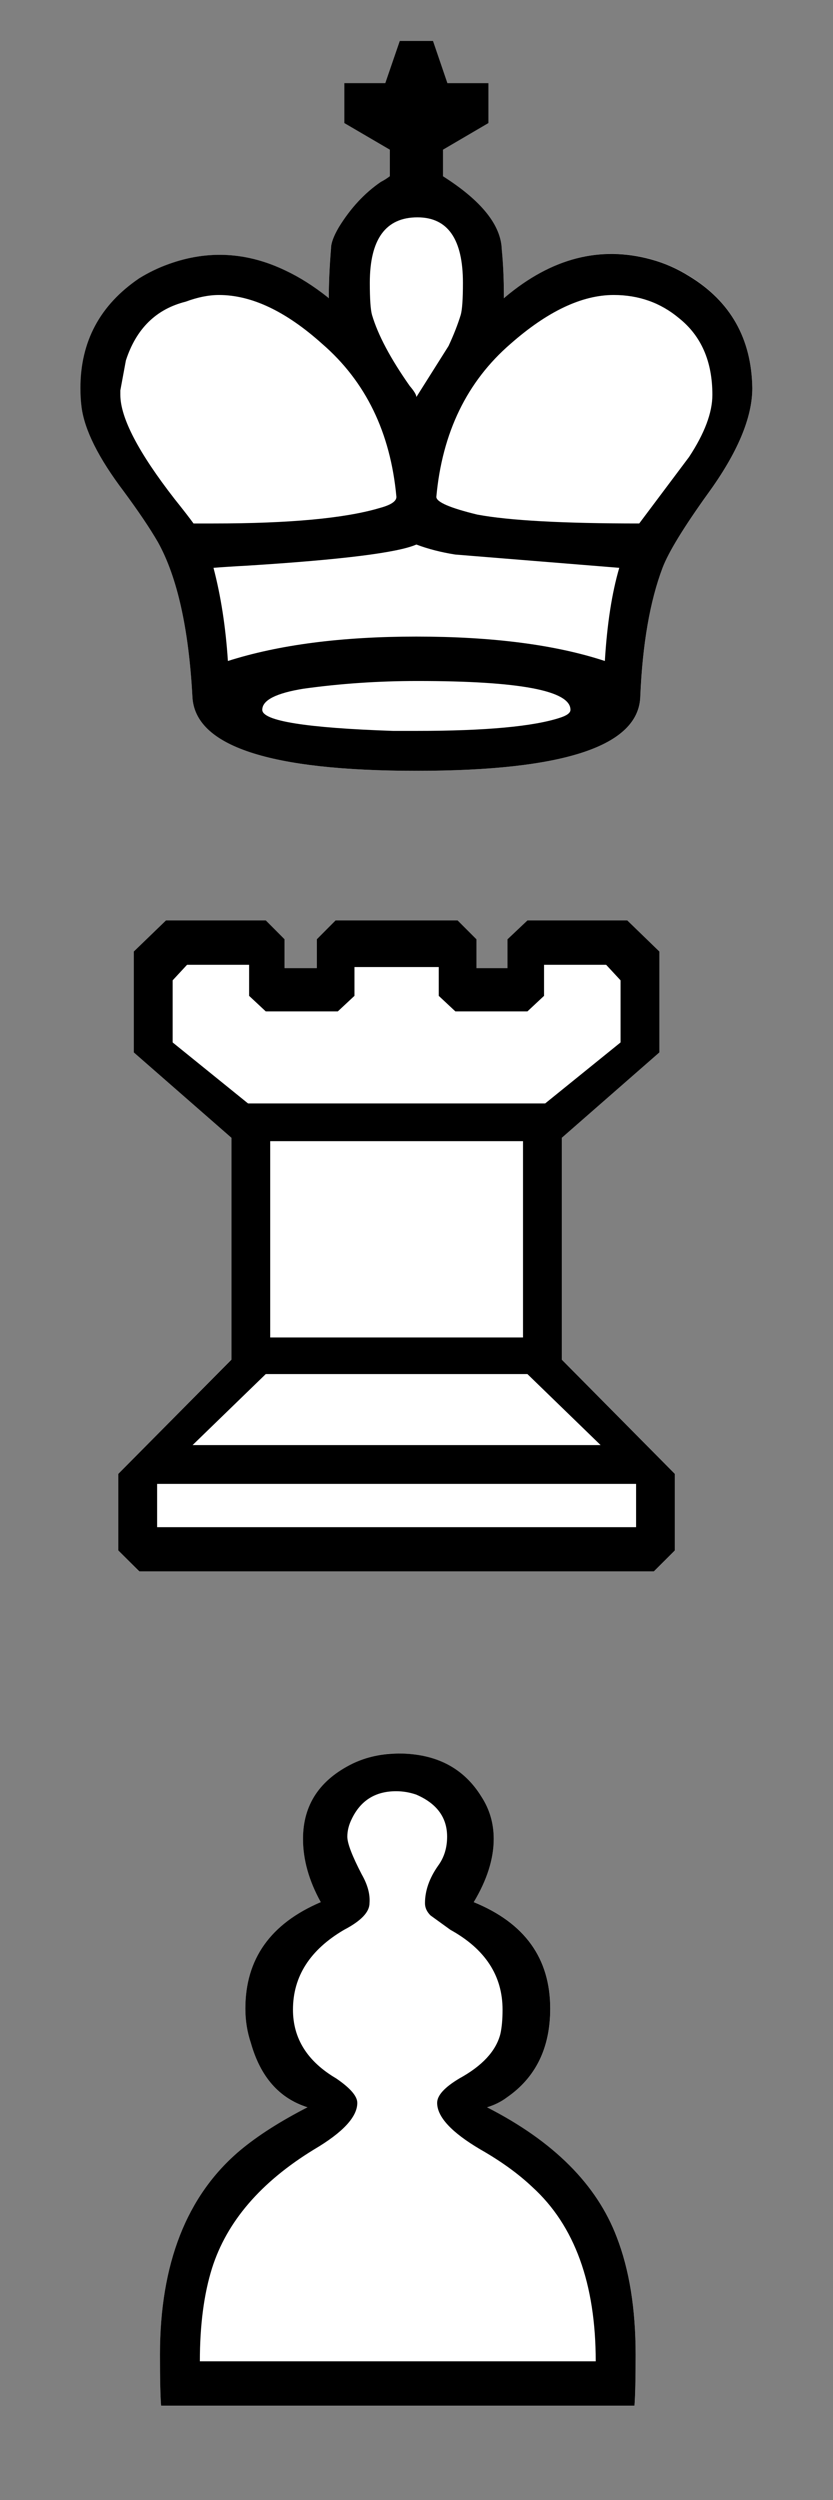 <?xml version="1.0" encoding="utf-8"?>
<!-- Generator: Adobe Illustrator 15.0.0, SVG Export Plug-In . SVG Version: 6.00 Build 0)  -->
<!DOCTYPE svg PUBLIC "-//W3C//DTD SVG 1.1//EN" "http://www.w3.org/Graphics/SVG/1.1/DTD/svg11.dtd">
<svg version="1.1" id="Layer_1" xmlns="http://www.w3.org/2000/svg" xmlns:xlink="http://www.w3.org/1999/xlink" x="0px" y="0px"
	 width="42px" height="126px" viewBox="0 0 42 126" enable-background="new 0 0 42 126" xml:space="preserve">
<rect x="0" y="0" width="42" height="126" fill="#808080" stroke="none"/>
<g id="g32527" transform="matrix(0.433,0,0,0.433,-368.691,1341.354)">
	<path id="path32529" fill="#FFFFFF" d="M897.087-2893.704c0.262-0.013,0.514,0,0.78,0c4.39,0,7.622,1.674,9.686,5.03
		c0.947,1.466,1.408,3.099,1.408,4.908c0,2.323-0.762,4.764-2.312,7.344c5.939,2.409,8.908,6.555,8.908,12.406
		c0,4.561-1.676,7.99-5.03,10.313c-0.69,0.512-1.484,0.927-2.346,1.187c7.746,3.957,12.799,8.982,15.124,15.095
		c1.464,3.785,2.188,8.351,2.188,13.688c-0.002,2.838-0.038,4.818-0.124,5.937h-55.127c-0.086-1.033-0.124-3.013-0.124-5.937
		c0-10.588,3.084-18.501,9.28-23.752c2.066-1.719,4.692-3.397,7.877-5.03c-3.271-1.033-5.445-3.542-6.564-7.502
		c-0.429-1.29-0.654-2.621-0.654-3.997c0-5.766,2.928-9.911,8.779-12.406c-1.376-2.495-2.062-4.936-2.062-7.344
		c0-3.961,1.94-6.889,5.811-8.779C893.993-2893.212,895.49-2893.609,897.087-2893.704z"/>
	<path id="path32531" fill="#FFFFFF" d="M897.272-2889.328c-2.233,0.095-3.857,1.168-4.841,3.217
		c-0.347,0.69-0.501,1.376-0.501,2.066c0,0.771,0.566,2.251,1.687,4.403c0.686,1.205,0.993,2.314,0.907,3.347
		c0,1.029-0.992,2.089-2.971,3.122c-3.961,2.323-5.937,5.409-5.937,9.284c0,3.357,1.676,6.018,5.03,7.999
		c1.633,1.119,2.436,2.066,2.436,2.842c0,1.637-1.674,3.428-5.03,5.409c-6.199,3.785-10.155,8.418-11.874,13.841
		c-0.947,3.014-1.408,6.627-1.408,10.845h46.061c0-9.036-2.436-15.808-7.342-20.283c-1.635-1.548-3.652-3.027-6.063-4.403
		c-3.356-1.98-5.03-3.771-5.03-5.409c0-0.862,0.841-1.809,2.562-2.842c2.669-1.466,4.268-3.176,4.782-5.156
		c0.171-0.776,0.248-1.723,0.253-2.842c0-3.961-2.021-7.047-6.063-9.284l-2.314-1.687c-0.429-0.428-0.654-0.92-0.654-1.435
		c0-1.466,0.528-2.914,1.561-4.376c0.69-0.947,1.033-2.084,1.033-3.375c0-2.238-1.218-3.844-3.627-4.877
		c-0.774-0.257-1.538-0.406-2.312-0.406C897.502-2889.328,897.385-2889.332,897.272-2889.328z"/>
	<path id="path32533" d="M920.849-2822.965c0-9.036-2.454-15.794-7.363-20.27c-1.633-1.548-3.654-3.014-6.068-4.39
		c-3.357-1.98-5.035-3.785-5.035-5.423c0-0.864,0.859-1.809,2.585-2.842c2.666-1.464,4.259-3.18,4.773-5.161
		c0.176-0.776,0.259-1.723,0.259-2.842c0-3.959-2.023-7.056-6.068-9.293l-2.321-1.678c-0.433-0.433-0.645-0.902-0.645-1.421
		c0-1.462,0.512-2.928,1.545-4.389c0.69-0.948,1.033-2.066,1.033-3.357c0-2.238-1.205-3.871-3.614-4.904
		c-0.776-0.262-1.552-0.388-2.323-0.388c-2.411,0-4.132,1.074-5.166,3.226c-0.343,0.69-0.517,1.376-0.517,2.066
		c0,0.776,0.559,2.238,1.678,4.39c0.688,1.205,0.99,2.323,0.904,3.356c0,1.033-0.99,2.066-2.968,3.099
		c-3.961,2.323-5.944,5.423-5.944,9.293c0,3.356,1.678,6.027,5.037,8.003c1.638,1.119,2.454,2.066,2.454,2.842
		c0,1.635-1.678,3.442-5.037,5.423c-6.194,3.785-10.155,8.391-11.876,13.814c-0.945,3.014-1.419,6.627-1.419,10.845H920.849
		 M870.24-2817.804c-0.086-1.033-0.131-3.009-0.131-5.937c0-10.588,3.099-18.506,9.298-23.752c2.062-1.723,4.69-3.402,7.872-5.035
		c-3.271-1.033-5.463-3.532-6.582-7.489c-0.433-1.29-0.645-2.625-0.645-4.001c0-5.77,2.923-9.898,8.779-12.397
		c-1.38-2.495-2.066-4.949-2.066-7.358c0-3.957,1.935-6.885,5.811-8.779c1.633-0.771,3.397-1.159,5.292-1.159
		c4.39,0,7.615,1.678,9.681,5.035c0.947,1.464,1.421,3.099,1.421,4.904c0,2.323-0.776,4.78-2.323,7.358
		c5.937,2.416,8.905,6.544,8.905,12.397c0,4.561-1.678,8.003-5.035,10.326c-0.686,0.514-1.462,0.902-2.323,1.164
		c7.746,3.956,12.781,8.991,15.104,15.104c1.466,3.785,2.197,8.346,2.197,13.683c0,2.842-0.045,4.818-0.131,5.937H870.24"/>
</g>
<g id="g32349" transform="matrix(0.433,0,0,0.433,65.197,1362.969)">
	<path id="path32351" fill="#FFFFFF" d="M-104.034-3142.949h3.875l1.687,4.904h4.782v4.624l-5.314,3.095v3.126
		c4.475,2.842,6.758,5.662,6.844,8.5c0.171,1.723,0.282,3.624,0.282,5.689l0.124-0.125c5.423-4.561,11.093-6.042,17.03-4.409
		c1.552,0.433,3.032,1.078,4.408,1.94c4.82,2.923,7.259,7.295,7.345,13.062c0,3.442-1.713,7.516-5.157,12.253
		c-2.842,3.957-4.624,6.848-5.314,8.653c-1.462,3.875-2.303,8.86-2.561,14.969c-0.171,5.77-8.878,8.657-26.094,8.657
		c-17.125,0-25.804-2.887-26.062-8.657c-0.43-7.917-1.759-13.89-3.997-17.937c-0.947-1.633-2.282-3.614-4.002-5.937
		c-2.929-3.871-4.561-7.141-4.906-9.811c-0.087-0.687-0.124-1.412-0.124-2.188c0-5.424,2.283-9.681,6.844-12.782
		c1.119-0.686,2.261-1.253,3.469-1.686c4.561-1.633,9.086-1.373,13.56,0.781c1.635,0.776,3.272,1.804,4.906,3.095l0.124,0.126
		c0-1.809,0.079-3.749,0.25-5.815c0-0.6,0.305-1.403,0.907-2.436c1.378-2.238,3.011-4.02,4.906-5.313
		c0.343-0.171,0.686-0.365,1.031-0.624v-3.125l-5.281-3.095v-4.624h4.782L-104.034-3142.949z"/>
	<path id="path32353" fill="#FFFFFF" d="M-102.036-3122.449c-3.642,0.042-5.469,2.585-5.469,7.624c0,1.895,0.078,3.149,0.25,3.749
		c0.688,2.323,2.168,5.066,4.405,8.251c0.485,0.564,0.722,0.988,0.749,1.25l3.751-5.874c0.601-1.29,1.094-2.508,1.437-3.627
		c0.174-0.6,0.253-1.854,0.253-3.749c0-5.08-1.787-7.624-5.314-7.624C-101.999-3122.449-102.006-3122.449-102.036-3122.449z"/>
	<path id="path32355" fill="#FFFFFF" d="M-125.628-3113.386c-1.04,0.068-2.15,0.311-3.315,0.749
		c-3.441,0.862-5.762,3.146-6.968,6.844l-0.655,3.501v0.502c0,2.665,2.125,6.731,6.343,12.154c1.033,1.29,1.758,2.242,2.188,2.842
		h2.312c8.865,0,15.332-0.604,19.373-1.809c0.89-0.239,1.475-0.528,1.75-0.844c0.061-0.072,0.129-0.176,0.158-0.253
		c0.007-0.023,0.027-0.068,0.033-0.095c0.001-0.023-0.002-0.07,0-0.09c-0.69-7.489-3.581-13.46-8.657-17.848
		c-4.218-3.785-8.213-5.653-12-5.653C-125.256-3113.386-125.436-3113.401-125.628-3113.386z"/>
	<path id="path32357" fill="#FFFFFF" d="M-79.817-3113.386c-3.503,0.221-7.277,2.102-11.31,5.653
		c-5.08,4.39-7.938,10.359-8.626,17.848c0,0.002,0,0.027,0,0.029c0,0.007,0,0.027,0,0.032c0,0.004-0.002,0.022,0,0.027
		c0.005,0.018,0.025,0.05,0.032,0.063c0.289,0.56,1.888,1.214,4.75,1.908c3.698,0.688,9.979,1.029,18.844,1.029l5.811-7.746
		c1.809-2.759,2.689-5.188,2.689-7.25c0-3.875-1.295-6.844-3.875-8.91c-2.152-1.805-4.668-2.684-7.595-2.684
		C-79.33-3113.386-79.582-3113.404-79.817-3113.386z"/>
	<path id="path32359" fill="#FFFFFF" d="M-102.099-3084.354c-2.151,0.948-8.693,1.778-19.626,2.468
		c-1.633,0.086-2.966,0.162-3.998,0.248c0.862,3.271,1.429,6.885,1.69,10.845c5.937-1.895,13.243-2.842,21.934-2.842
		c8.865,0,16.205,0.948,21.969,2.842c0.257-4.304,0.794-7.917,1.657-10.845l-19.092-1.561
		C-99.202-3083.459-100.72-3083.84-102.099-3084.354z"/>
	<path id="path32361" fill="#FFFFFF" d="M-102.816-3068.479c-4.261,0.029-8.402,0.336-12.438,0.907
		c-2.486,0.402-4.017,1.006-4.561,1.775c-0.018,0.027-0.05,0.072-0.063,0.097c-0.036,0.061-0.072,0.151-0.095,0.219
		c-0.009,0.032-0.024,0.09-0.033,0.124c-0.005,0.036-0.027,0.09-0.032,0.124c0,0.036,0,0.09,0,0.126c0,0.05,0.018,0.108,0.032,0.153
		c0.457,1.191,5.54,1.951,15.221,2.283c1.031,0,1.913,0,2.684,0c8.092,0,13.683-0.496,16.782-1.529
		c0.567-0.187,0.943-0.424,1.094-0.659c0.001-0.002,0.028-0.027,0.032-0.029c0.002-0.007-0.002-0.029,0-0.034
		c0.007-0.011,0.025-0.045,0.032-0.063c0.002-0.005-0.001-0.022,0-0.027c0.002-0.009-0.001-0.027,0-0.031
		c0.002-0.018,0.029-0.05,0.029-0.063c0-0.036-0.027-0.09-0.029-0.126c-0.001-0.034,0.007-0.088,0-0.124
		c-0.007-0.031-0.019-0.09-0.032-0.124c-0.011-0.034-0.047-0.095-0.061-0.124c-0.015-0.025-0.02-0.072-0.033-0.095
		c-0.014-0.025-0.05-0.07-0.062-0.097c-1.157-1.773-7.048-2.682-17.626-2.682C-102.257-3068.479-102.532-3068.483-102.816-3068.479z
		"/>
	<path id="path32363" d="M-102.087-3058.012c-17.126,0-25.821-2.883-26.078-8.653c-0.429-7.917-1.764-13.9-4.002-17.942
		c-0.947-1.64-2.283-3.616-4.002-5.944c-2.928-3.871-4.561-7.139-4.906-9.808c-0.088-0.69-0.13-1.421-0.13-2.197
		c0-5.423,2.278-9.68,6.843-12.781c1.119-0.69,2.281-1.25,3.485-1.678c4.561-1.633,9.08-1.376,13.557,0.776
		c1.633,0.771,3.271,1.805,4.904,3.099l0.131,0.126c0-1.805,0.087-3.745,0.257-5.812c0-0.6,0.302-1.417,0.906-2.45
		c1.377-2.238,3.01-4.002,4.906-5.296c0.343-0.17,0.688-0.384,1.032-0.644v-3.096l-5.294-3.098v-4.648h4.775l1.678-4.907h3.875
		l1.678,4.907h4.778v4.648l-5.294,3.098v3.096c4.475,2.841,6.756,5.68,6.843,8.522c0.17,1.722,0.256,3.614,0.256,5.68l0.132-0.126
		c5.423-4.565,11.103-6.027,17.038-4.389c1.552,0.428,3.014,1.073,4.39,1.935c4.82,2.923,7.272,7.272,7.36,13.038
		c0,3.442-1.721,7.532-5.163,12.266c-2.841,3.957-4.605,6.839-5.293,8.648c-1.465,3.871-2.327,8.865-2.584,14.971
		C-76.181-3060.895-84.874-3058.012-102.087-3058.012 M-102.087-3101.521l3.744-5.937c0.602-1.29,1.076-2.5,1.419-3.618
		c0.174-0.6,0.259-1.85,0.259-3.74c0-5.08-1.764-7.62-5.294-7.62c-3.699,0-5.549,2.54-5.549,7.62c0,1.89,0.086,3.14,0.257,3.74
		c0.688,2.328,2.152,5.08,4.39,8.265C-102.347-3102.211-102.087-3101.778-102.087-3101.521 M-67.618-3101.778
		c0-3.875-1.29-6.844-3.871-8.91c-2.152-1.805-4.692-2.711-7.62-2.711c-3.699,0-7.701,1.896-12.005,5.68
		c-5.079,4.389-7.964,10.332-8.648,17.821c0,0.6,1.593,1.29,4.775,2.062c3.702,0.69,9.984,1.033,18.849,1.033l5.808-7.746
		C-68.52-3097.302-67.618-3099.712-67.618-3101.778 M-102.087-3084.352c-2.15,0.948-8.69,1.764-19.621,2.454
		c-1.635,0.088-2.968,0.174-4.003,0.257c0.859,3.273,1.419,6.884,1.678,10.845c5.937-1.895,13.254-2.842,21.946-2.842
		c8.865,0,16.18,0.947,21.948,2.842c0.259-4.304,0.82-7.917,1.678-10.845l-19.108-1.547
		C-99.202-3083.448-100.709-3083.831-102.087-3084.352 M-136.557-3101.778c0,2.666,2.107,6.714,6.325,12.137
		c1.033,1.29,1.764,2.238,2.197,2.838h2.322c8.865,0,15.318-0.6,19.363-1.804c1.294-0.347,1.939-0.776,1.939-1.29
		c-0.688-7.489-3.571-13.43-8.652-17.821c-4.217-3.785-8.22-5.68-12.005-5.68c-1.205,0-2.497,0.262-3.875,0.776
		c-3.441,0.862-5.766,3.14-6.969,6.844l-0.645,3.483V-3101.778 M-102.087-3062.659c8.091,0,13.685-0.519,16.786-1.552
		c0.774-0.257,1.158-0.559,1.158-0.902c0-2.238-5.937-3.356-17.814-3.356c-4.561,0-8.993,0.302-13.295,0.902
		c-3.185,0.519-4.779,1.335-4.779,2.454c0,1.29,5.079,2.107,15.235,2.454C-103.766-3062.659-102.861-3062.659-102.087-3062.659"/>
</g>
<g id="g32365" transform="matrix(0.433,0,0,0.433,0.839,1359.201)">
	<path id="path32367" fill="#FFFFFF" d="M17.377-3031.879h11.624l2.217,2.186v3.345h3.722v-3.345l2.217-2.186h14.187l2.188,2.186
		v3.345h3.627v-3.345l2.31-2.186h11.626l3.749,3.591v11.752l-11.373,9.934v25.814l13.187,13.313v8.908l-2.468,2.468H14.282
		l-2.436-2.468v-8.908l13.155-13.313v-25.814l-11.344-9.934v-11.752L17.377-3031.879z"/>
	<path id="path32369" fill="#FFFFFF" d="M19.845-3026.725l-1.686,1.811v7.218l8.78,7.096h34.597l8.779-7.096v-7.218l-1.656-1.811
		h-7.25v3.593l-1.94,1.813h-8.373l-1.935-1.813v-3.343h-9.815v3.343l-1.939,1.813h-8.407l-1.938-1.813v-3.593H19.845z"/>
	<path id="path32371" fill="#FFFFFF" d="M29.531-3006.196v22.848h29.442v-22.848H29.531z"/>
	<path id="path32373" fill="#FFFFFF" d="M29.001-2979.098l-8.499,8.283H68l-8.531-8.283H29.001z"/>
	<path id="path32375" fill="#FFFFFF" d="M16.344-2966.32v5.03h55.784v-5.03H16.344z"/>
	<path id="path32377" d="M29.526-3006.205v22.85h29.438v-22.85H29.526 M14.291-2956.115l-2.452-2.452v-8.908l13.169-13.3v-25.821
		l-11.362-9.936v-11.75l3.744-3.616H29.01l2.195,2.197v3.354h3.743v-3.354l2.194-2.197h14.203l2.197,2.197v3.354h3.614v-3.354
		l2.323-2.197H71.1l3.742,3.616v11.75l-11.364,9.936v25.821l13.171,13.3v8.908l-2.454,2.452H14.291 M16.358-2966.313v5.039h55.773
		v-5.039H16.358 M29.01-2979.096l-8.521,8.267h47.509l-8.522-8.267H29.01 M39.338-3026.472v3.354l-1.939,1.809h-8.391l-1.938-1.809
		v-3.614h-7.227l-1.677,1.809v7.227l8.778,7.101h34.6l8.779-7.101v-7.227l-1.678-1.809h-7.232v3.614l-1.935,1.809h-8.391
		l-1.935-1.809v-3.354H39.338"/>
</g>
</svg>
